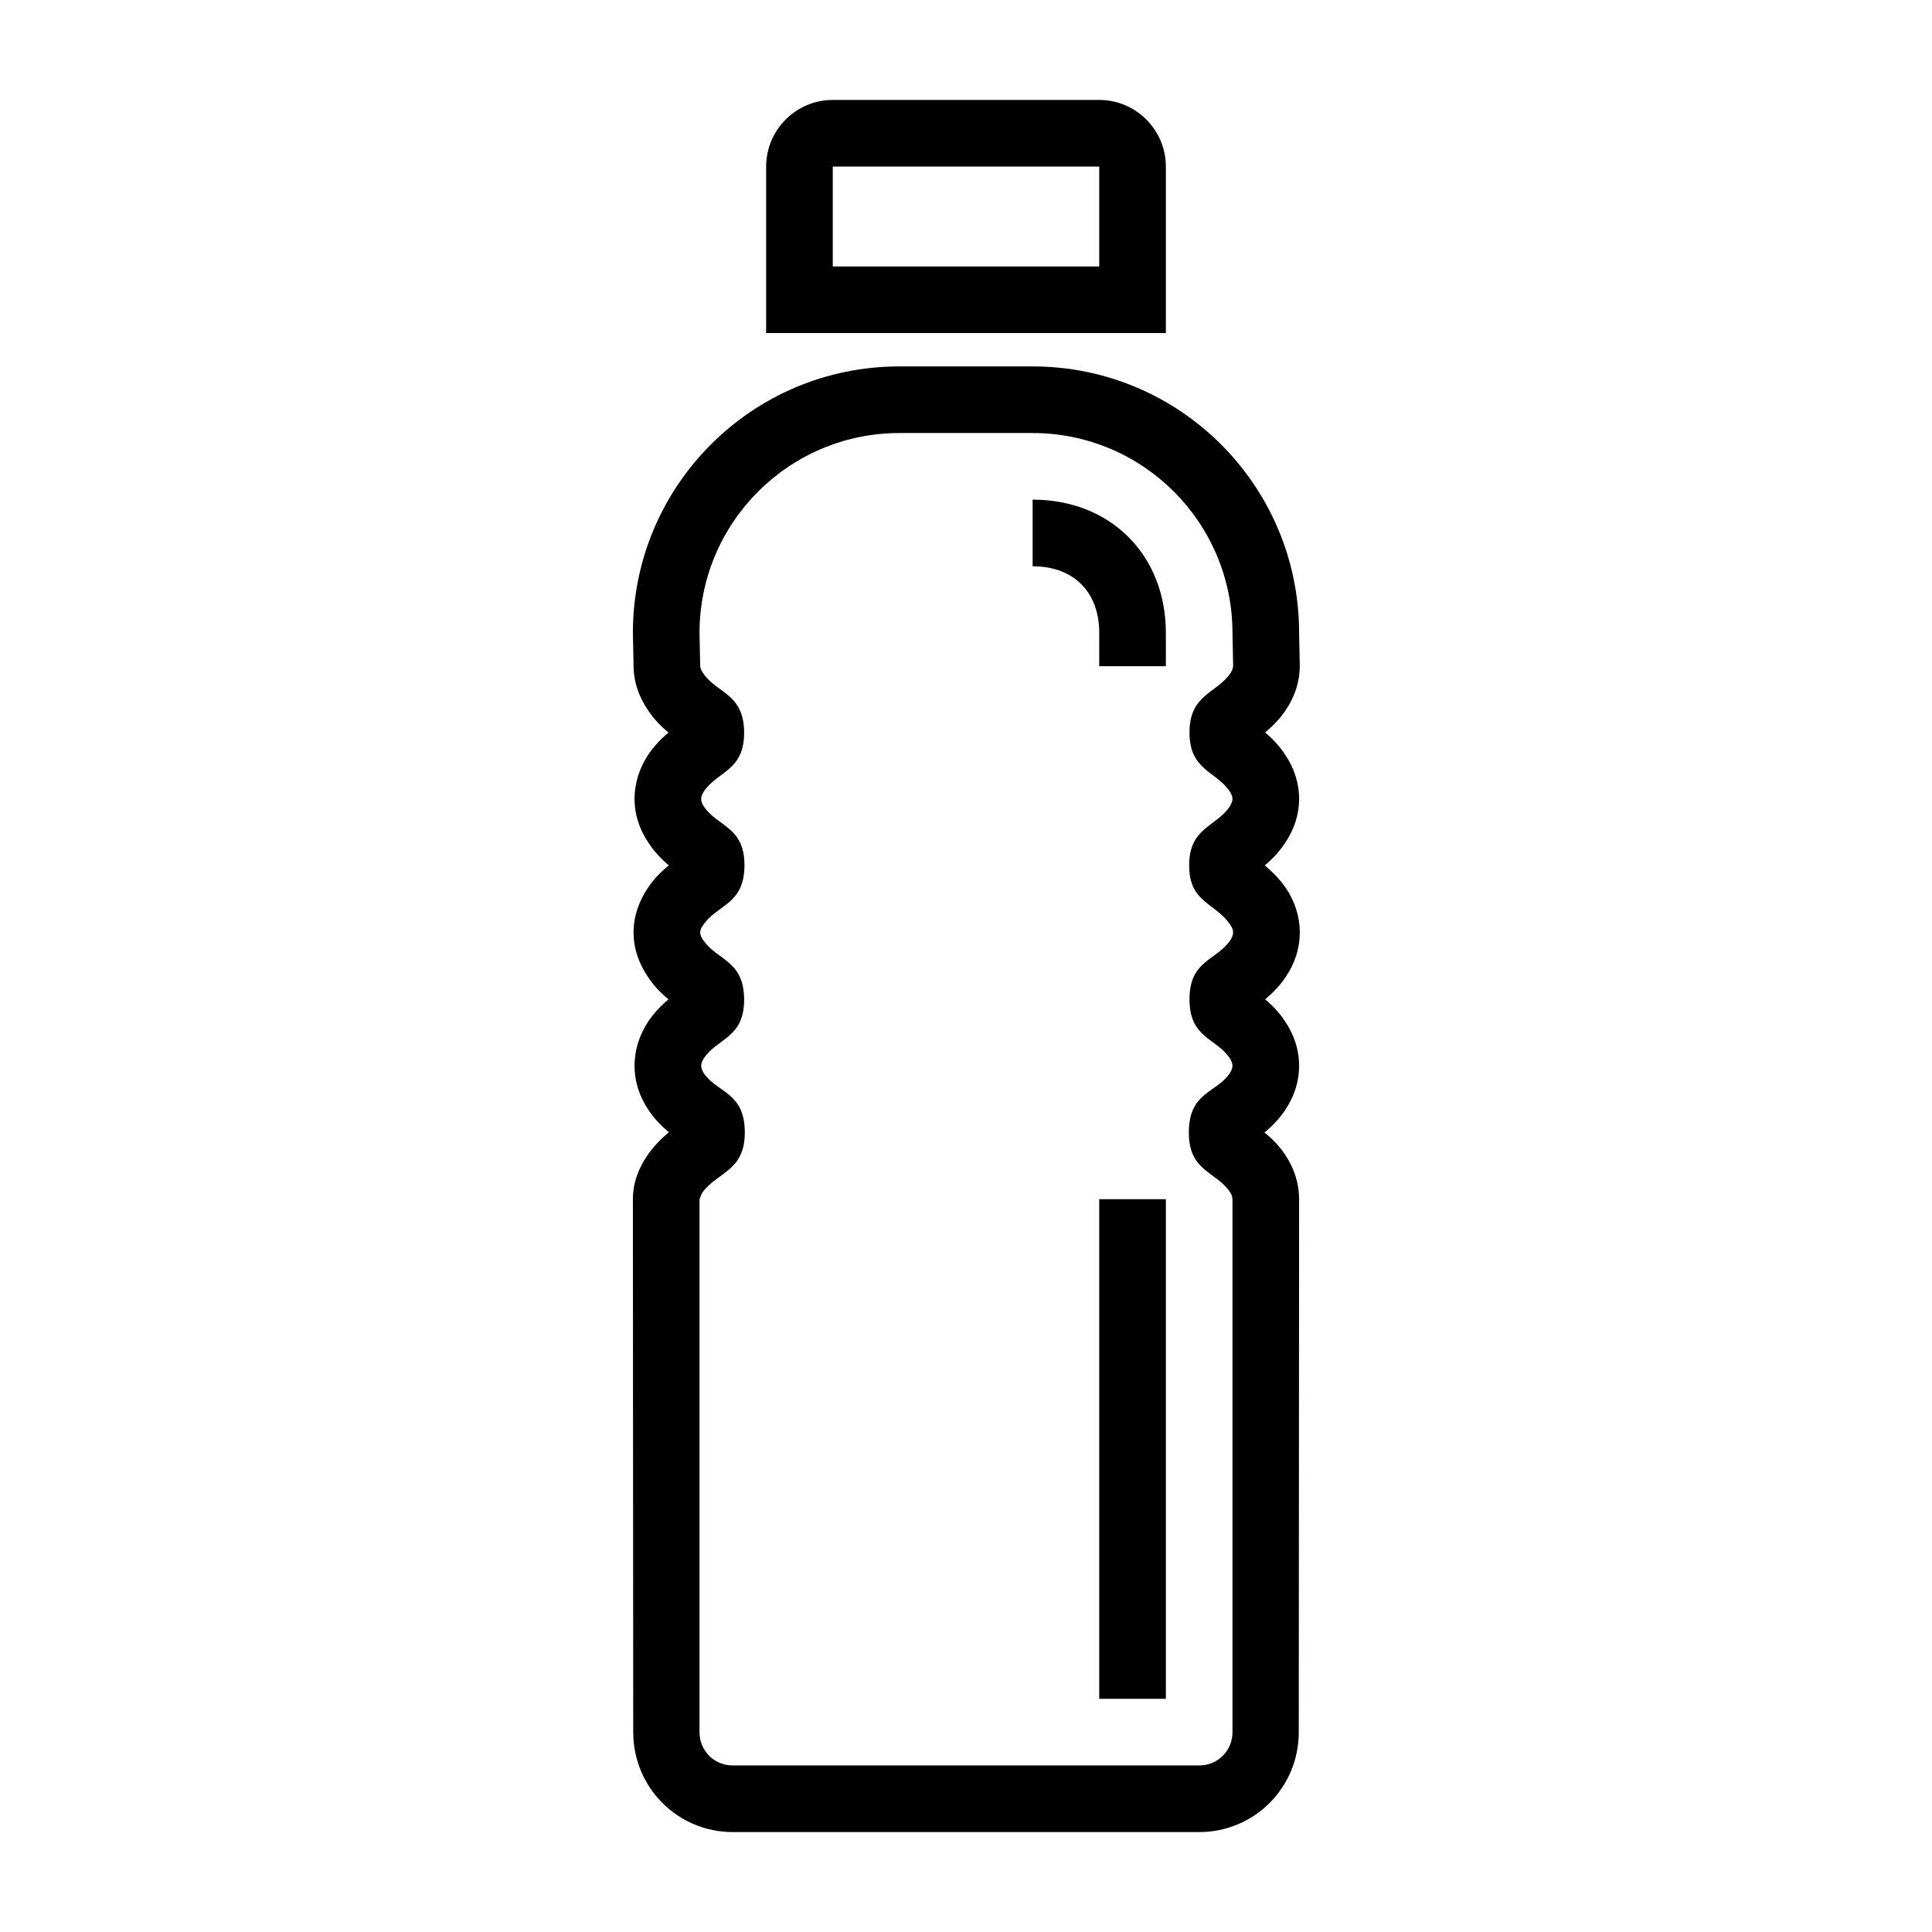 <?xml version="1.0" encoding="UTF-8"?>
<!DOCTYPE svg PUBLIC "-//W3C//DTD SVG 1.1//EN" "http://www.w3.org/Graphics/SVG/1.1/DTD/svg11.dtd">
<svg xmlns="http://www.w3.org/2000/svg" xml:space="preserve" width="580px" height="580px" shape-rendering="geometricPrecision" text-rendering="geometricPrecision" image-rendering="optimizeQuality" fill-rule="nonzero" clip-rule="nonzero" viewBox="0 0 5800 5800" xmlns:xlink="http://www.w3.org/1999/xlink">
	<title>pet_bottle icon</title>
	<desc>pet_bottle icon from the IconExperience.com I-Collection. Copyright by INCORS GmbH (www.incors.com).</desc>
		<path id="curve28"  d="M3500 3600l0 1500 -200 0 0 -1500 200 0zm-200 -1600l0 -100c0,-123 -77,-200 -200,-200l0 -200c234,0 400,166 400,400l0 100 -200 0zm-800 -1700l800 0c110,0 200,90 200,200l0 500c-400,0 -800,0 -1200,0l0 -500c0,-110 90,-200 200,-200zm800 200l-800 0 0 300 800 0 0 -300zm-600 800c-331,0 -600,269 -600,600l2 98c0,7 3,15 9,23 42,62 122,60 123,178 0,116 -79,115 -121,177 -5,8 -8,15 -8,22 0,7 2,15 8,23 42,62 122,60 122,177 -1,119 -81,116 -124,179 -6,8 -9,15 -9,22 0,7 3,15 9,23 42,62 122,60 123,178 0,117 -79,115 -121,177 -5,8 -8,16 -8,22 0,7 3,15 8,23 41,60 123,56 123,178 0,117 -83,118 -128,181 -1,1 -8,19 -8,19l0 1600c0,56 44,100 100,100l1400 0c56,0 100,-44 100,-100l0 -1600c0,-7 -3,-15 -8,-22 -42,-62 -123,-61 -123,-178 0,-122 82,-118 123,-178 5,-8 8,-16 8,-23 0,-6 -3,-14 -8,-22 -42,-62 -121,-60 -121,-177 0,-118 80,-115 123,-178 5,-8 8,-16 8,-23 0,-7 -3,-14 -8,-22 -47,-69 -124,-66 -124,-179 0,-114 80,-115 122,-177 5,-8 8,-16 8,-23 0,-7 -3,-14 -8,-22 -42,-62 -121,-63 -121,-177 0,-115 80,-116 123,-178 5,-8 8,-16 8,-23l-2 -98c0,-331 -269,-600 -600,-600l-400 0zm0 -200l400 0c442,0 800,358 800,800l2 98c0,49 -15,94 -43,135 -16,24 -37,46 -61,66 24,20 44,42 59,65 28,41 43,86 43,134 0,48 -15,93 -43,134 -16,24 -36,46 -60,66 24,20 45,42 62,66 28,41 43,87 43,135 0,49 -15,94 -43,135 -16,24 -37,46 -61,66 24,20 44,42 59,65 28,41 43,86 43,134 0,49 -15,94 -43,135 -16,24 -37,46 -61,66 24,19 45,41 61,65 28,41 43,87 43,135l-1 1600c0,166 -133,300 -299,300l-1400 0c-166,0 -299,-134 -299,-300l-1 -1600c0,-49 17,-94 46,-135 17,-24 38,-46 62,-66 -24,-20 -44,-41 -60,-65 -28,-41 -43,-86 -43,-135 0,-48 15,-93 42,-134 16,-23 36,-45 60,-65 -25,-20 -45,-42 -61,-66 -28,-41 -44,-86 -44,-135 0,-48 16,-94 44,-135 16,-24 37,-46 62,-66 -24,-20 -44,-42 -60,-66 -28,-41 -43,-86 -43,-134 0,-48 15,-93 42,-134 16,-23 36,-45 60,-65 -25,-20 -45,-42 -61,-66 -28,-41 -44,-86 -44,-135l-2 -98c0,-442 358,-800 800,-800z"/>
</svg>